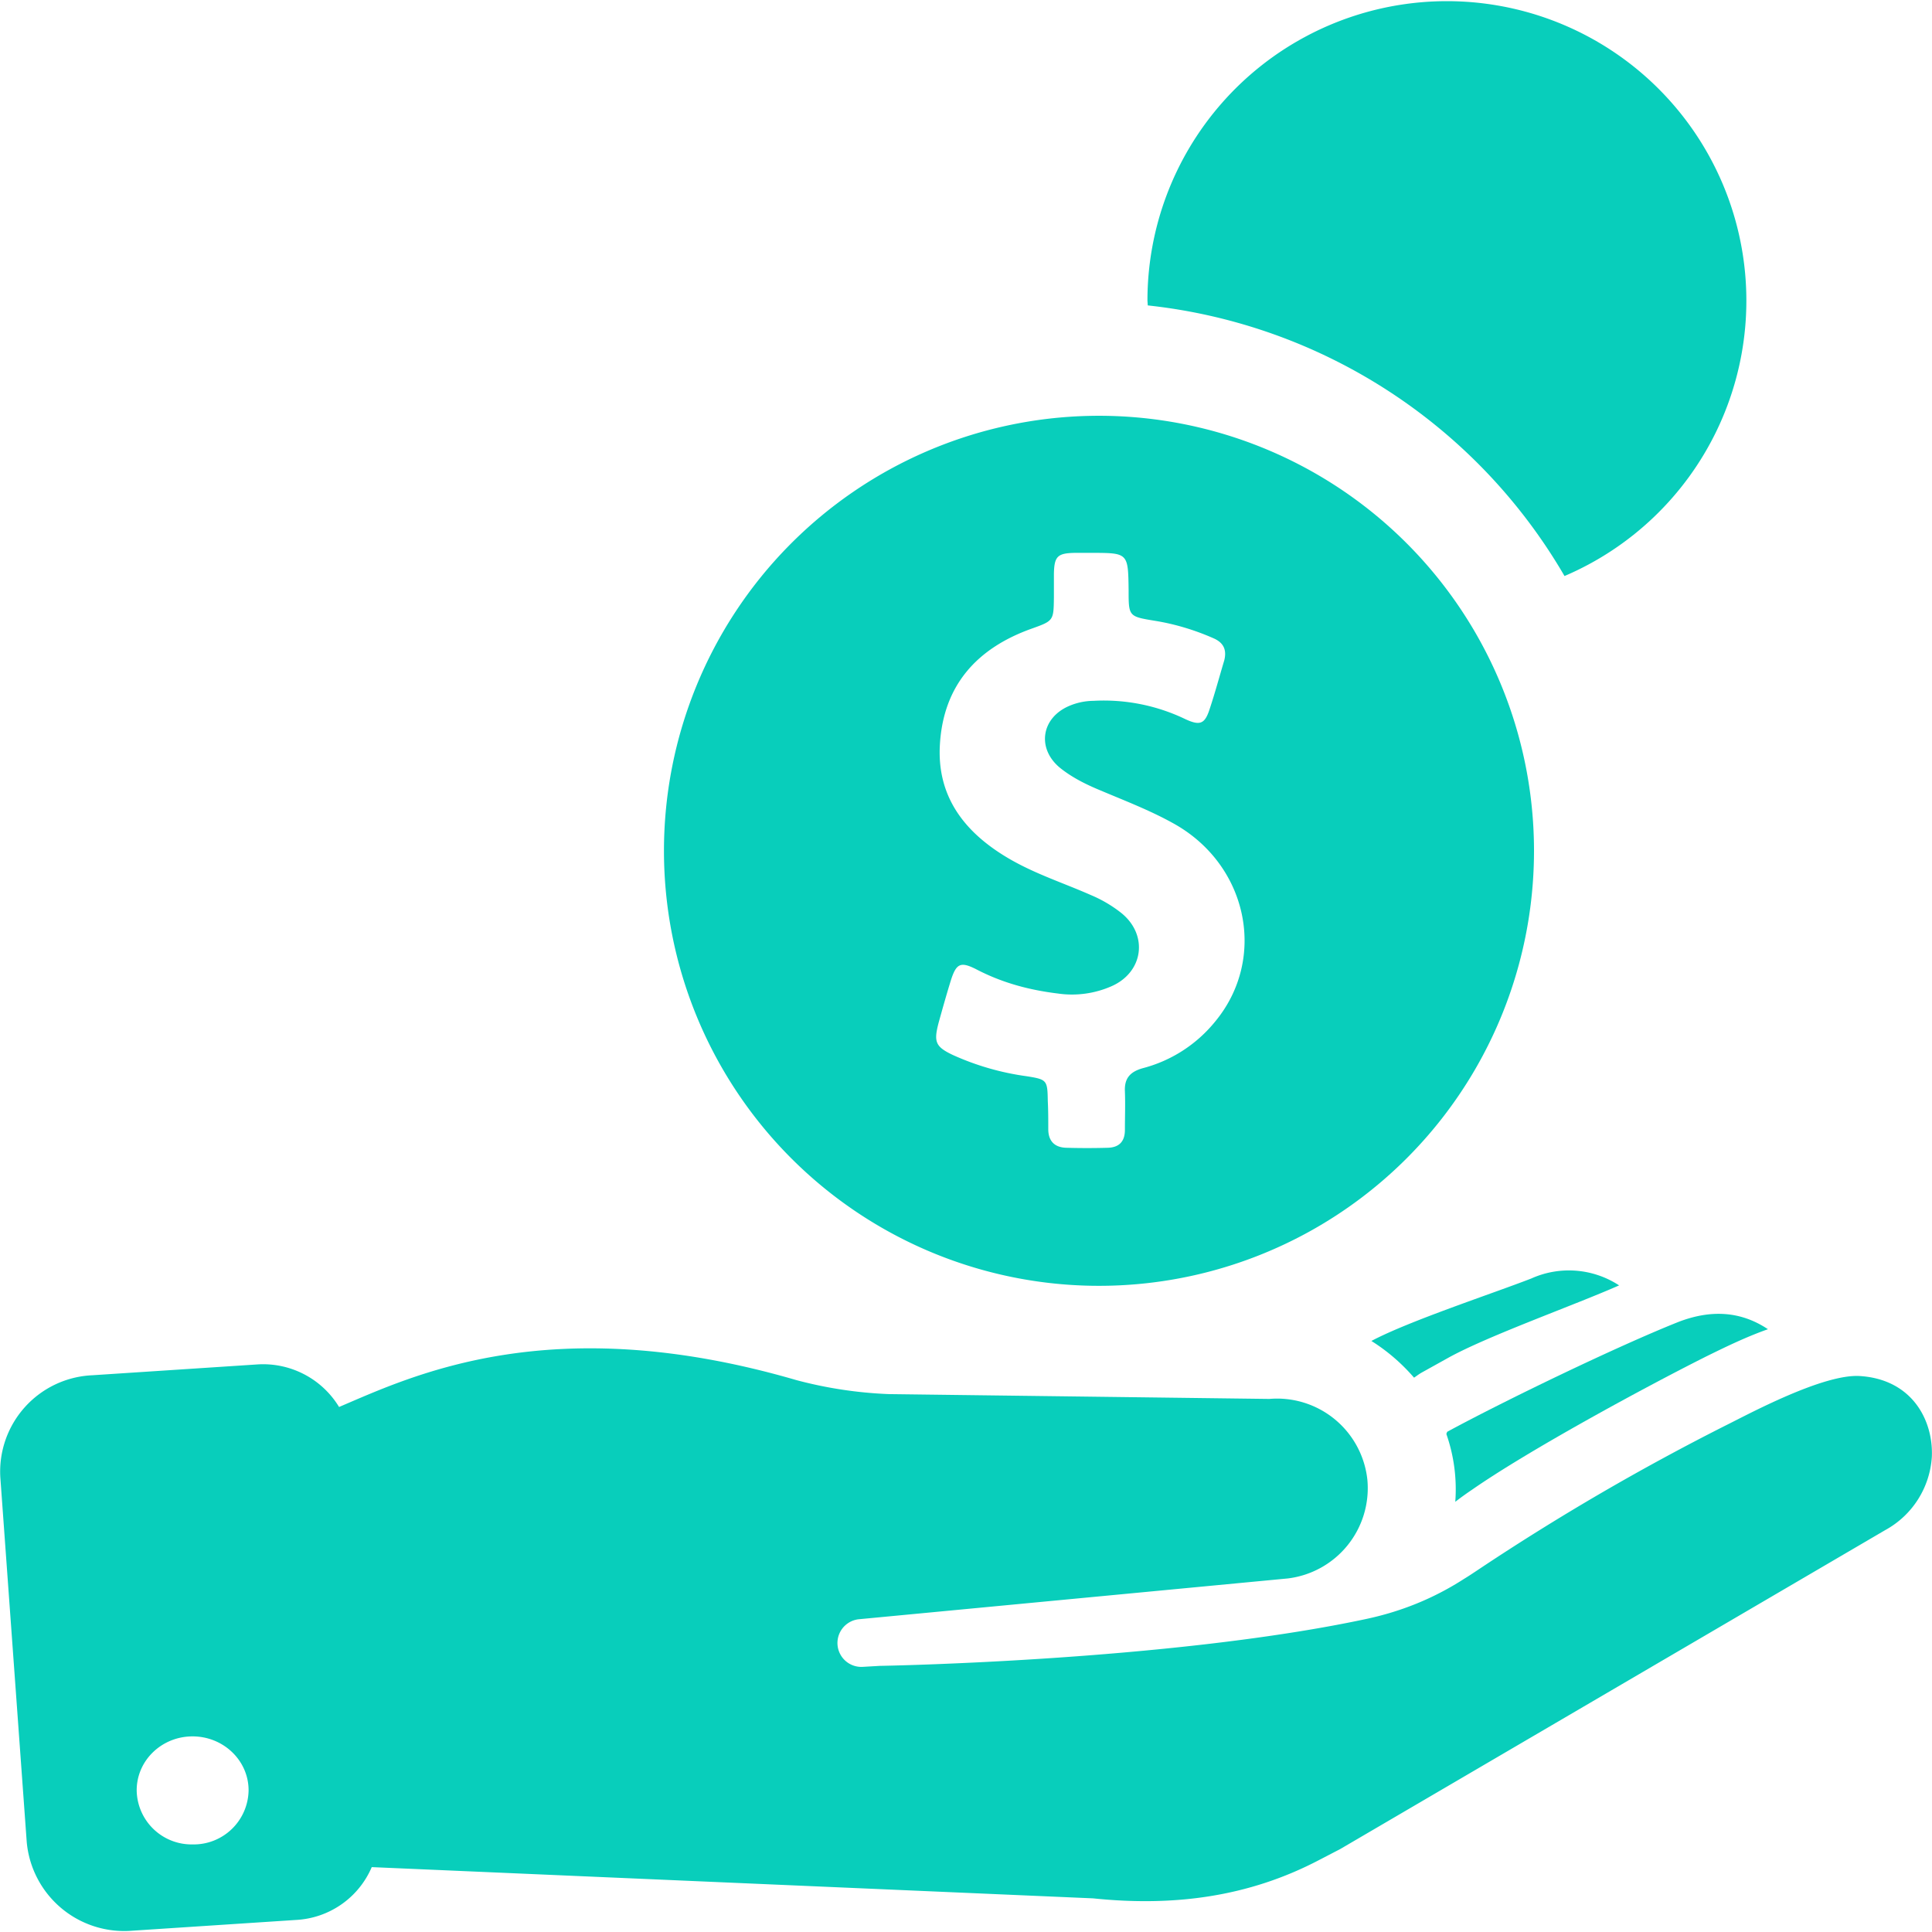 <svg xmlns="http://www.w3.org/2000/svg" width="12" height="12" fill="none" viewBox="0 0 12 12">
    <g fill="#08CEBB" clip-path="url(#a)">
        <path d="M11.555 8.547c-.229-.017-.703.241-.835.306a14.76 14.76 0 0 0-1.527.889c-.03.02-.07.047-.1.065-.188.121-.39.203-.613.25-1.227.261-3.015.29-3.015.29l-.104.006a.148.148 0 1 1-.022-.296l2.66-.253a.565.565 0 0 0 .494-.613.564.564 0 0 0-.609-.502l-2.364-.03a2.627 2.627 0 0 1-.574-.087c-1.525-.444-2.384-.027-2.84.167a.552.552 0 0 0-.512-.264l-1.021.067a.599.599 0 0 0-.571.634l.164 2.265a.608.608 0 0 0 .655.551l1.02-.067a.542.542 0 0 0 .468-.328l4.48.194c.5.052.966-.008 1.406-.239l.129-.067 3.385-1.981a.558.558 0 0 0 .29-.455c.01-.226-.121-.48-.444-.502zM1.196 11.456a.341.341 0 0 1-.347-.336c0-.186.156-.335.347-.335.191 0 .348.149.348.335a.341.341 0 0 1-.348.336z"/>
        <path d="M9.143 9.253c.346-.241 1.053-.626 1.453-.827.122-.06.249-.122.385-.17-.174-.116-.36-.12-.554-.046-.38.151-1.08.489-1.438.683-.002.005-.005.01-.005.015a1.039 1.039 0 0 1 .055.42 1.9 1.9 0 0 1 .104-.075zM10.057 7.984a.57.57 0 0 0-.546-.043c-.236.092-.76.264-.993.388.099.062.188.139.265.228.015-.01.03-.022.048-.032L9 8.431c.25-.137.783-.326 1.056-.447zM9.717 3.578a1.86 1.86 0 1 0-2.59-1.711l.002.03a3.417 3.417 0 0 1 2.588 1.68zM6.774 7.986a2.702 2.702 0 1 0 0-5.403 2.702 2.702 0 0 0 0 5.403zM5.83 6.352c.025-.09.05-.179.077-.266.033-.102.06-.114.154-.067.162.085.33.13.51.152a.61.61 0 0 0 .332-.045c.199-.087.231-.318.062-.455a.805.805 0 0 0-.188-.111c-.174-.077-.355-.134-.522-.234-.266-.159-.437-.38-.417-.703.022-.367.23-.596.566-.717.14-.05.14-.05.142-.194v-.147c.002-.109.022-.129.129-.131h.102c.23 0 .23 0 .233.23 0 .165 0 .165.164.192.124.02.246.057.36.107.065.027.087.072.07.139-.03.1-.057.201-.09.3-.03.095-.06.107-.151.065a1.168 1.168 0 0 0-.571-.114.394.394 0 0 0-.152.032c-.174.075-.201.266-.055.385.075.06.16.102.249.139.154.065.308.124.452.204.464.255.588.84.26 1.234a.857.857 0 0 1-.449.288c-.077.022-.114.062-.11.144.003.08 0 .16 0 .239 0 .072-.036.109-.106.111a4.484 4.484 0 0 1-.258 0c-.075-.002-.112-.044-.112-.116 0-.058 0-.117-.003-.174-.002-.13-.005-.134-.129-.154a1.65 1.65 0 0 1-.46-.132c-.11-.052-.12-.082-.089-.201z"/>
    </g>
    <defs>
        <clipPath id="a">
            <path fill="#fff" d="M0 0h24v24H0z" transform="scale(.5)"/>
        </clipPath>
    </defs>
</svg>
